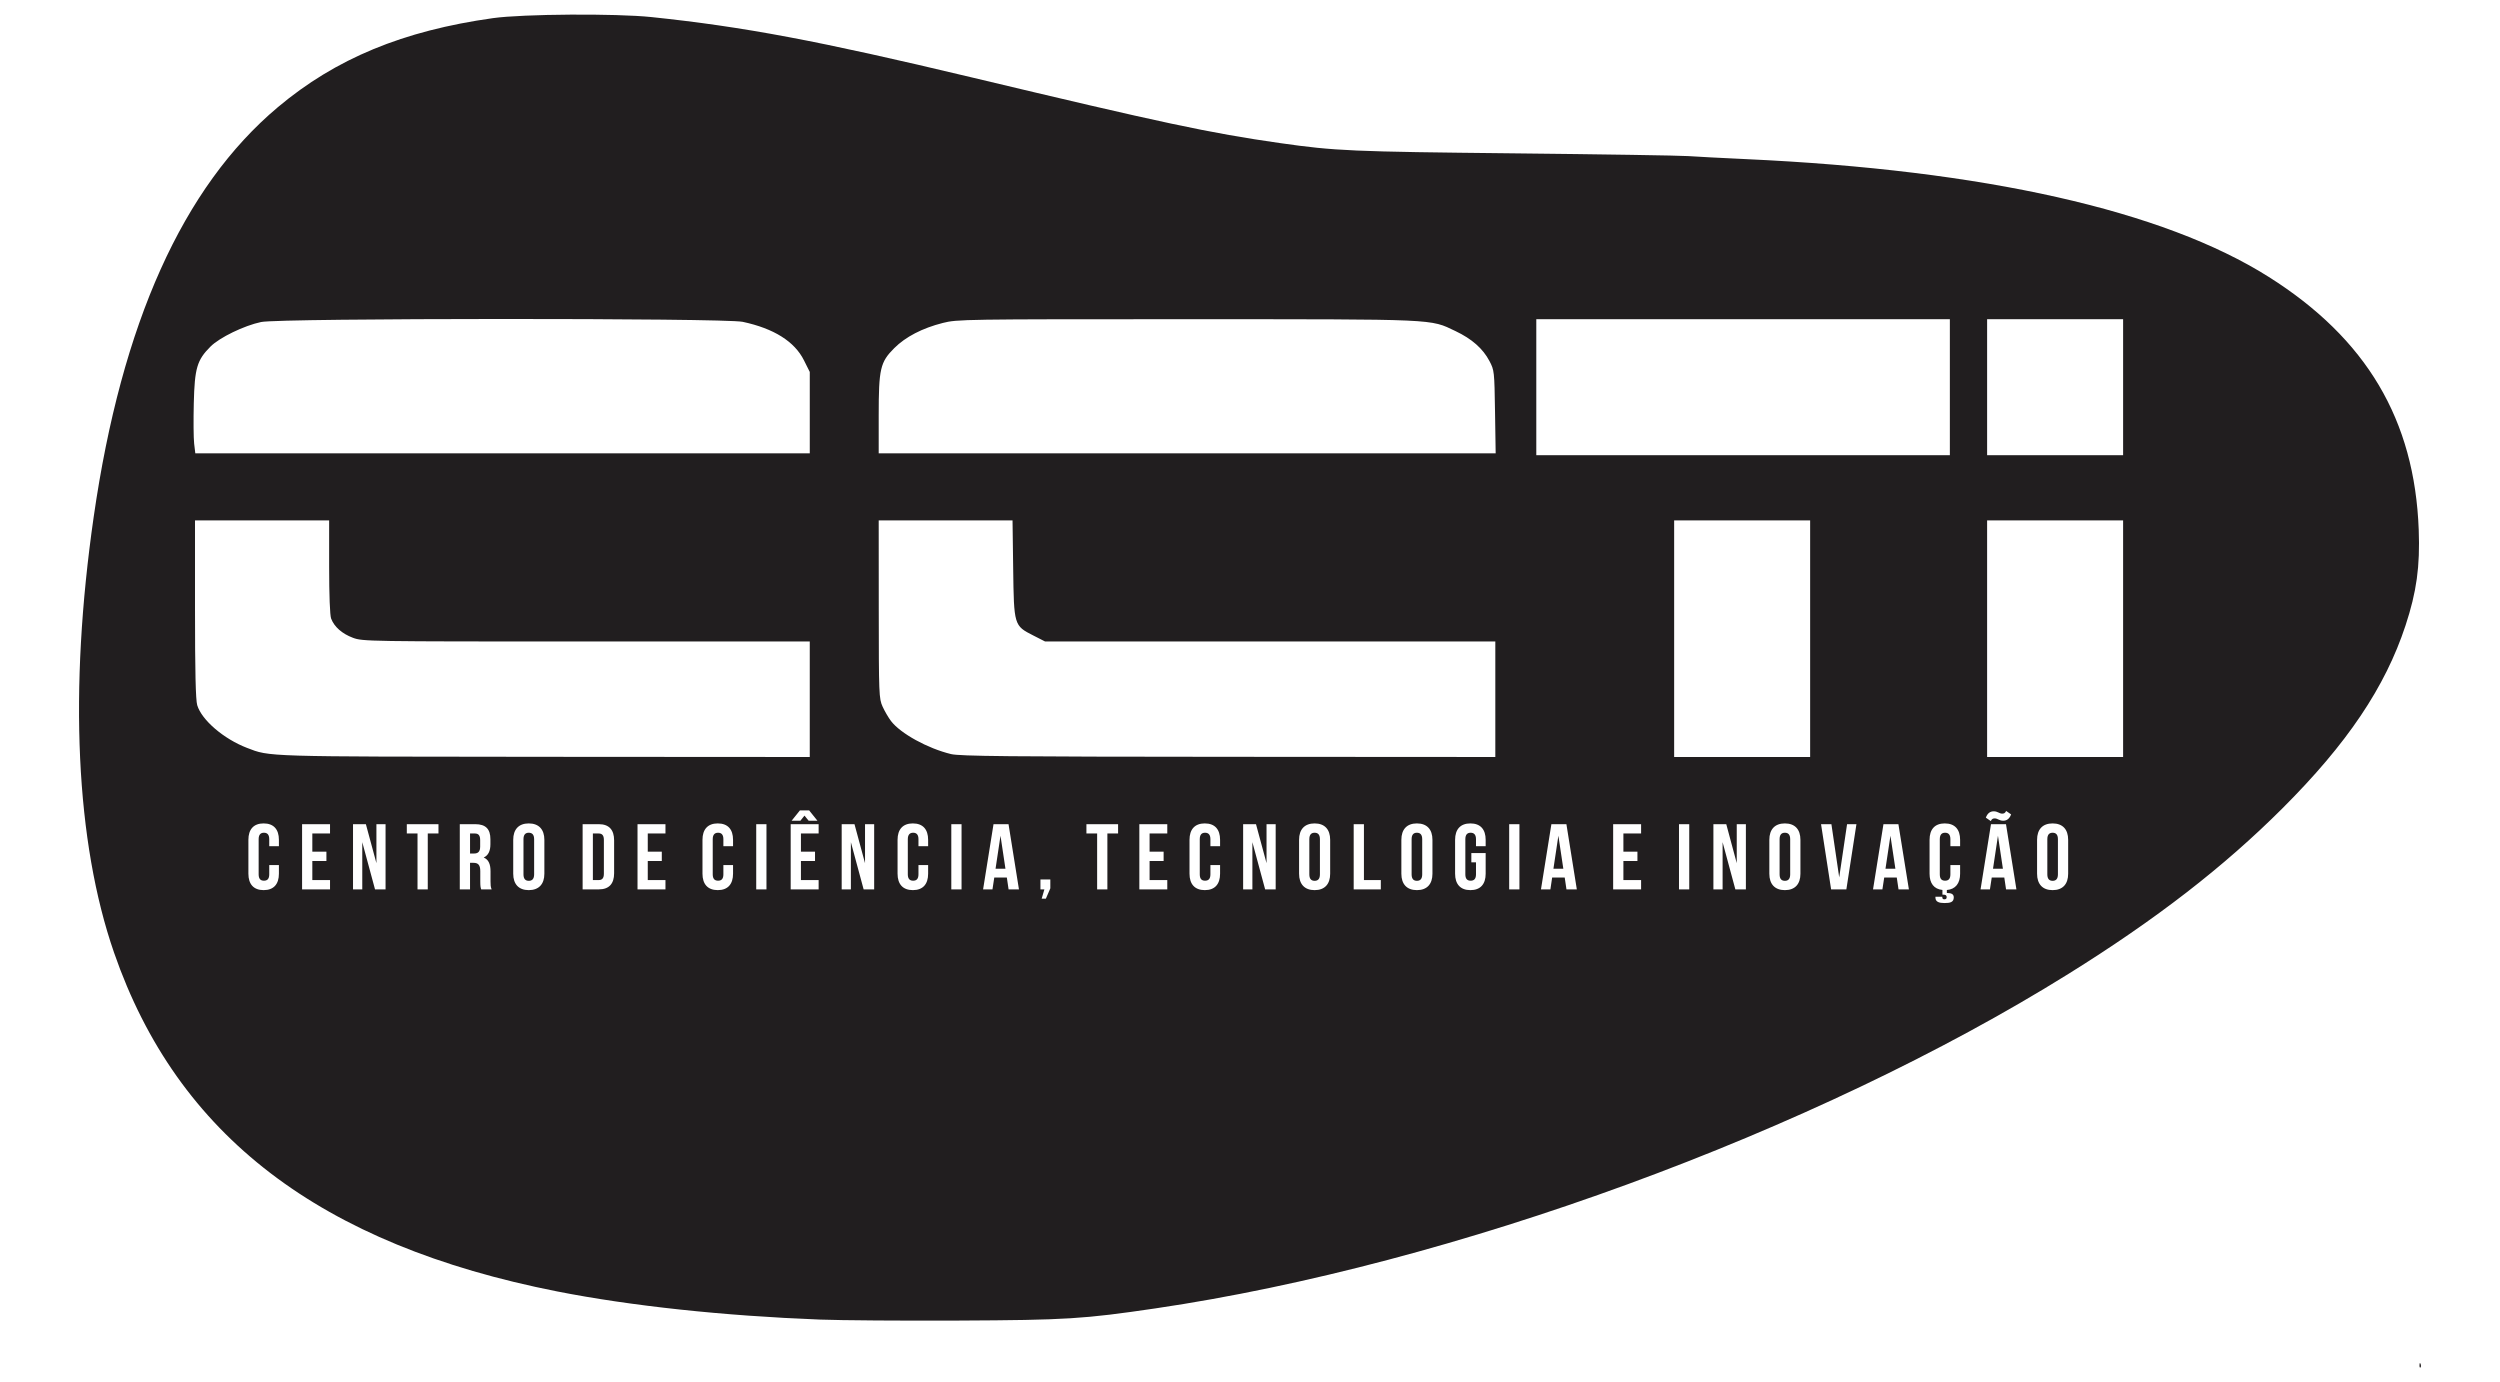 <?xml version="1.0" encoding="UTF-8" standalone="no"?>
<!-- Created with Inkscape (http://www.inkscape.org/) -->

<svg
   xmlns:dc="http://purl.org/dc/elements/1.1/"
   xmlns:cc="http://creativecommons.org/ns#"
   xmlns:rdf="http://www.w3.org/1999/02/22-rdf-syntax-ns#"
   xmlns:svg="http://www.w3.org/2000/svg"
   xmlns="http://www.w3.org/2000/svg"
   xmlns:sodipodi="http://sodipodi.sourceforge.net/DTD/sodipodi-0.dtd"
   xmlns:inkscape="http://www.inkscape.org/namespaces/inkscape"
   width="1342"
   height="742"
   id="svg2"
   version="1.1"
   inkscape:version="0.48.4 r9939"
   sodipodi:docname="ccti-logo.svg">
  <defs
     id="defs4" />
  <sodipodi:namedview
     id="base"
     pagecolor="#ffffff"
     bordercolor="#666666"
     borderopacity="1.0"
     inkscape:pageopacity="0.0"
     inkscape:pageshadow="2"
     inkscape:zoom="0.35"
     inkscape:cx="471.95762"
     inkscape:cy="129.52323"
     inkscape:document-units="px"
     inkscape:current-layer="layer1"
     showgrid="false"
     fit-margin-top="0"
     fit-margin-left="0"
     fit-margin-right="0"
     fit-margin-bottom="0"
     inkscape:window-width="1600"
     inkscape:window-height="848"
     inkscape:window-x="0"
     inkscape:window-y="0"
     inkscape:window-maximized="1" />
  <g
     inkscape:label="Camada 1"
     inkscape:groupmode="layer"
     id="layer1"
     transform="translate(298.953,-155.181)">
    <path
       style="fill:#211e1f"
       d="m 7.078,163.034 c -16.909,0.111 -33.448,0.769 -41.344,1.875 -48.325,6.77 -84.463,21.712 -115.531,47.812 -50.987,42.835 -83.874,116.007 -98.844,219.812 -13.441,93.203 -9.643,174.661 10.906,234 34.031,98.269 110.601,156.805 237.969,181.906 39.394,7.764 89.166,13.094 141,15.094 11,0.424 44.525,0.67 74.5,0.531 57.786,-0.267 67.021,-0.864 105.5,-6.531 159.722,-23.526 353.757,-94.591 490.156,-179.562 47.176,-29.389 83.374,-57.412 114.906,-88.906 34.702,-34.66 55.132,-64.986 66.031,-98.094 5.977,-18.155 7.831,-31.655 7.094,-51.438 -2.199,-59.036 -28.05,-102.594 -80.531,-135.719 -56.575,-35.709 -152.712,-57.36 -280.656,-63.219 -12.65,-0.579 -26.6,-1.313 -31,-1.625 -4.4,-0.312 -46.475,-0.978 -93.5,-1.469 -87.168,-0.91 -95.904,-1.276 -125.5,-5.5 -37.977,-5.42 -62.847,-10.742 -166,-35.375 -82.124,-19.611 -121.93,-27.09 -171.5,-32.281 -9.47,-0.992 -26.748,-1.424 -43.656,-1.312 z m -36.531,163.375 c 62.111,-0.022 124.196,0.464 129.188,1.531 16.743,3.581 27.828,10.556 32.875,20.656 l 3.125,6.25 0,21.844 0,21.844 -164.906,0 -164.938,0 -0.625,-5.25 c -0.339,-2.888 -0.412,-12.675 -0.188,-21.75 0.464,-18.768 1.725,-23.068 8.969,-30.312 4.869,-4.869 18.009,-11.246 27.188,-13.188 5.064,-1.071 67.201,-1.603 129.312,-1.625 z m 367.625,0.125 c 135.883,0.019 130.295,-0.222 144.188,6.375 8.797,4.178 14.718,9.407 18.219,16.062 2.615,4.972 2.664,5.465 3,27.312 l 0.344,22.25 -165.594,0 -165.594,0 0,-20.312 c 0,-25.123 0.817,-28.63 8.344,-36.156 6.08,-6.08 15.071,-10.736 26.094,-13.531 7.708,-1.955 11.056,-2.017 131,-2 z m 187.562,0 111,0 111,0 0,36.5 0,36.5 -111,0 -111,0 0,-36.5 0,-36.5 z m 242,0 36.5,0 36.5,0 0,36.5 0,36.5 -36.5,0 -36.5,0 0,-36.5 0,-36.5 z m -962,108 36,0 36,0 0,24.938 c 0,15.186 0.415,26.035 1.062,27.75 1.68,4.446 5.887,8.142 11.688,10.312 5.246,1.963 7.741,2 125.312,2 l 119.938,0 0,31 0,31 -142.75,-0.094 c -151.187,-0.109 -146.846,0.002 -159.375,-4.812 -12.468,-4.791 -24.301,-14.941 -26.688,-22.906 -0.83,-2.77 -1.188,-17.945 -1.188,-51.562 l 0,-47.625 z m 367,0 35.938,0 35.906,0 0.344,25.75 c 0.401,30.64 0.431,30.754 10.75,36 l 6.375,3.25 120.844,0 120.844,0 0,31 0,31 -143.25,-0.094 c -118.227,-0.069 -144.237,-0.329 -148.938,-1.469 -12.546,-3.042 -27.102,-11.052 -32.188,-17.719 -1.373,-1.8 -3.416,-5.291 -4.531,-7.75 -1.946,-4.29 -2.041,-6.408 -2.062,-52.219 l -0.031,-47.75 z m 427,0 36.5,0 36.5,0 0,63.5 0,63.5 -36.5,0 -36.5,0 0,-63.5 0,-63.5 z m 168,0 36.5,0 36.5,0 0,63.5 0,63.5 -36.5,0 -36.5,0 0,-63.5 0,-63.5 z m -637.281,155.656 4.938,0 4.469,5.562 -4.719,0 -2.25,-2.75 -2.188,2.75 -4.719,0 4.469,-5.562 z m 647.5,0.312 2.656,1.844 c -0.95,2.55 -2.5,3.406 -4.25,3.406 -2.1,0 -3,-1.25 -4.5,-1.25 -0.9,0 -1.556,0.188 -2.156,1.438 l -2.656,-1.844 c 0.95,-2.55 2.5,-3.406 4.25,-3.406 2.1,0 3,1.25 4.5,1.25 0.9,0 1.556,-0.188 2.156,-1.438 z m -935.375,6.688 c 5.4,0 8.188,3.213 8.188,8.812 l 0,3.406 -5.188,0 0,-3.75 c 0,-2.5 -1.094,-3.469 -2.844,-3.469 -1.75,0 -2.844,0.969 -2.844,3.469 l 0,18.875 c 0,2.5 1.094,3.406 2.844,3.406 1.75,0 2.844,-0.906 2.844,-3.406 l 0,-5 5.188,0 0,4.656 c 0,5.6 -2.788,8.812 -8.188,8.812 -5.4,0 -8.188,-3.213 -8.188,-8.812 l 0,-18.188 c 0,-5.6 2.788,-8.812 8.188,-8.812 z m 142.312,0 c 5.4,0 8.375,3.213 8.375,8.812 l 0,18.188 c 0,5.6 -2.975,8.812 -8.375,8.812 -5.4,0 -8.344,-3.213 -8.344,-8.812 l 0,-18.188 c 0,-5.6 2.944,-8.812 8.344,-8.812 z m 101.469,0 c 5.4,0 8.188,3.213 8.188,8.812 l 0,3.406 -5.188,0 0,-3.75 c 0,-2.5 -1.094,-3.469 -2.844,-3.469 -1.75,0 -2.875,0.969 -2.875,3.469 l 0,18.875 c 0,2.5 1.125,3.406 2.875,3.406 1.75,0 2.844,-0.906 2.844,-3.406 l 0,-5 5.188,0 0,4.656 c 0,5.6 -2.788,8.812 -8.188,8.812 -5.4,0 -8.219,-3.213 -8.219,-8.812 l 0,-18.188 c 0,-5.6 2.819,-8.812 8.219,-8.812 z m 104.719,0 c 5.4,0 8.188,3.213 8.188,8.812 l 0,3.406 -5.188,0 0,-3.75 c 0,-2.5 -1.094,-3.469 -2.844,-3.469 -1.75,0 -2.875,0.969 -2.875,3.469 l 0,18.875 c 0,2.5 1.125,3.406 2.875,3.406 1.75,0 2.844,-0.906 2.844,-3.406 l 0,-5 5.188,0 0,4.656 c 0,5.6 -2.788,8.812 -8.188,8.812 -5.4,0 -8.219,-3.213 -8.219,-8.812 l 0,-18.188 c 0,-5.6 2.819,-8.812 8.219,-8.812 z m 156.719,0 c 5.4,0 8.188,3.213 8.188,8.812 l 0,3.406 -5.188,0 0,-3.75 c 0,-2.5 -1.125,-3.469 -2.875,-3.469 -1.75,0 -2.844,0.969 -2.844,3.469 l 0,18.875 c 0,2.5 1.094,3.406 2.844,3.406 1.75,0 2.875,-0.906 2.875,-3.406 l 0,-5 5.188,0 0,4.656 c 0,5.6 -2.788,8.812 -8.188,8.812 -5.4,0 -8.219,-3.213 -8.219,-8.812 l 0,-18.188 c 0,-5.6 2.819,-8.812 8.219,-8.812 z m 58.938,0 c 5.4,0 8.344,3.213 8.344,8.812 l 0,18.188 c 0,5.6 -2.944,8.812 -8.344,8.812 -5.4,0 -8.344,-3.213 -8.344,-8.812 l 0,-18.188 c 0,-5.6 2.944,-8.812 8.344,-8.812 z m 54.906,0 c 5.4,0 8.344,3.213 8.344,8.812 l 0,18.188 c 0,5.6 -2.944,8.812 -8.344,8.812 -5.4,0 -8.344,-3.213 -8.344,-8.812 l 0,-18.188 c 0,-5.6 2.944,-8.812 8.344,-8.812 z m 28.719,0 c 5.4,0 8.188,3.213 8.188,8.812 l 0,3.406 -5.188,0 0,-3.75 c 0,-2.5 -1.125,-3.469 -2.875,-3.469 -1.75,0 -2.844,0.969 -2.844,3.469 l 0,18.875 c 0,2.5 1.094,3.406 2.844,3.406 1.75,0 2.875,-0.906 2.875,-3.406 l 0,-6.438 -2.5,0 0,-5 7.688,0 0,11.094 c 0,5.6 -2.788,8.812 -8.188,8.812 -5.4,0 -8.219,-3.213 -8.219,-8.812 l 0,-18.188 c 0,-5.6 2.819,-8.812 8.219,-8.812 z m 168.812,0 c 5.4,0 8.344,3.213 8.344,8.812 l 0,18.188 c 0,5.6 -2.944,8.812 -8.344,8.812 -5.4,0 -8.344,-3.213 -8.344,-8.812 l 0,-18.188 c 0,-5.6 2.944,-8.812 8.344,-8.812 z m 85.844,0 c 5.4,0 8.219,3.213 8.219,8.812 l 0,3.406 -5.219,0 0,-3.75 c 10e-5,-2.5 -1.094,-3.469 -2.844,-3.469 -1.75,0 -2.844,0.969 -2.844,3.469 l 0,18.875 c 0,2.5 1.094,3.406 2.844,3.406 1.75,0 2.844,-0.906 2.844,-3.406 l 0,-5 5.219,0 0,4.656 c 0,5.2 -2.475,8.35 -7.125,8.75 l 0,1.594 c 2.45,0 3.719,0.625 3.719,2.375 -10e-5,2.7 -2.112,3.031 -5.062,3.031 -2.75,0 -4.781,-0.606 -4.781,-2.906 l 0,-0.5 3.688,0 0,0.406 c 0,0.75 0.544,1 1.094,1 0.85,0 1.25,-0.338 1.25,-1.188 0,-0.95 -0.581,-1.312 -1.781,-1.312 l -0.5,0 0,-2.531 c -4.55,-0.45 -6.906,-3.569 -6.906,-8.719 l 0,-18.188 c -10e-5,-5.6 2.788,-8.812 8.188,-8.812 z m 57.875,0 c 5.4,0 8.344,3.213 8.344,8.812 l 0,18.188 c 0,5.6 -2.944,8.812 -8.344,8.812 -5.4,0 -8.344,-3.213 -8.344,-8.812 l 0,-18.188 c 0,-5.6 2.944,-8.812 8.344,-8.812 z m -939.688,0.406 15,0 0,5 -9.5,0 0,9.75 7.562,0 0,5 -7.562,0 0,10.25 9.5,0 0,5 -15,0 0,-35 z m 27.344,0 6.906,0 5.656,20.938 0,-20.938 4.906,0 0,35 -5.656,0 -6.844,-25.344 0,25.344 -4.969,0 0,-35 z m 28.875,0 17,0 0,5 -5.75,0 0,30 -5.5,0 0,-30 -5.75,0 0,-5 z m 28.438,0 8.281,0 c 5.7,0 8.156,2.663 8.156,8.062 l 0,2.75 c 0,3.6 -1.144,5.944 -3.594,7.094 2.75,1.15 3.656,3.788 3.656,7.438 l 0,5.406 c 0,1.7 0.044,2.95 0.594,4.25 l -5.594,0 c -0.3,-0.9 -0.5,-1.462 -0.5,-4.312 l 0,-5.5 c 0,-3.25 -1.125,-4.438 -3.625,-4.438 l -1.875,0 0,14.25 -5.5,0 0,-35 z m 65.938,0 8.719,0 c 5.5,0 8.188,3.056 8.188,8.656 l 0,17.688 c 0,5.6 -2.688,8.656 -8.188,8.656 l -8.719,0 0,-35 z m 29.469,0 15,0 0,5 -9.5,0 0,9.75 7.531,0 0,5 -7.531,0 0,10.25 9.5,0 0,5 -15,0 0,-35 z m 63.719,0 5.5,0 0,35 -5.5,0 0,-35 z m 18.5,0 15,0 0,5 -9.5,0 0,9.75 7.562,0 0,5 -7.562,0 0,10.25 9.5,0 0,5 -15,0 0,-35 z m 27.375,0 6.875,0 5.656,20.938 0,-20.938 4.906,0 0,35 -5.656,0 -6.844,-25.344 0,25.344 -4.938,0 0,-35 z m 58.844,0 5.5,0 0,35 -5.5,0 0,-35 z m 22.656,0 8.062,0 5.594,35 -5.562,0 -0.938,-6.344 -6.75,0 -0.969,6.344 -5.031,0 5.594,-35 z m 49.875,0 17,0 0,5 -5.75,0 0,30 -5.5,0 0,-30 -5.75,0 0,-5 z m 28.406,0 15,0 0,5 -9.5,0 0,9.75 7.531,0 0,5 -7.531,0 0,10.25 9.5,0 0,5 -15,0 0,-35 z m 55.719,0 6.906,0 5.656,20.938 0,-20.938 4.906,0 0,35 -5.656,0 -6.844,-25.344 0,25.344 -4.969,0 0,-35 z m 59.344,0 5.5,0 0,30 9.062,0 0,5 -14.562,0 0,-35 z m 83.469,0 5.5,0 0,35 -5.5,0 0,-35 z m 22.656,0 8.062,0 5.594,35 -5.562,0 -0.938,-6.344 -6.75,0 -0.938,6.344 -5.062,0 5.594,-35 z m 33.156,0 15,0 0,5 -9.5,0 0,9.75 7.531,0 0,5 -7.531,0 0,10.25 9.5,0 0,5 -15,0 0,-35 z m 35.344,0 5.5,0 0,35 -5.5,0 0,-35 z m 18.469,0 6.906,0 5.625,20.938 0,-20.938 4.906,0 0,35 -5.656,0 -6.844,-25.344 0,25.344 -4.938,0 0,-35 z m 57.781,0 5.562,0 4.188,28.562 4.219,-28.562 5.031,0 -5.406,35 -8.188,0 -5.406,-35 z m 33.5,0 8.031,0 5.625,35 -5.562,0 -0.938,-6.344 -6.75,0 -0.969,6.344 -5.031,0 5.594,-35 z m 57.719,0 8.062,0 5.594,35 -5.562,0 -0.938,-6.344 -6.75,0 -0.969,6.344 -5.031,0 5.594,-35 z m -784.906,4.594 c -1.75,0 -2.844,0.969 -2.844,3.469 l 0,18.875 c 0,2.5 1.094,3.469 2.844,3.469 1.75,0 2.875,-0.969 2.875,-3.469 l 0,-18.875 c 0,-2.5 -1.125,-3.469 -2.875,-3.469 z m 421.844,0 c -1.75,0 -2.844,0.969 -2.844,3.469 l 0,18.875 c 0,2.5 1.094,3.469 2.844,3.469 1.75,0 2.844,-0.969 2.844,-3.469 l 0,-18.875 c 0,-2.5 -1.094,-3.469 -2.844,-3.469 z m 54.906,0 c -1.75,0 -2.844,0.969 -2.844,3.469 l 0,18.875 c 0,2.5 1.094,3.469 2.844,3.469 1.75,0 2.844,-0.969 2.844,-3.469 l 0,-18.875 c 0,-2.5 -1.094,-3.469 -2.844,-3.469 z m 197.531,0 c -1.75,0 -2.844,0.969 -2.844,3.469 l 0,18.875 c 0,2.5 1.094,3.469 2.844,3.469 1.75,0 2.844,-0.969 2.844,-3.469 l 0,-18.875 c 0,-2.5 -1.094,-3.469 -2.844,-3.469 z m 143.719,0 c -1.75,0 -2.844,0.969 -2.844,3.469 l 0,18.875 c 0,2.5 1.094,3.469 2.844,3.469 1.75,0 2.844,-0.969 2.844,-3.469 l 0,-18.875 c 0,-2.5 -1.094,-3.469 -2.844,-3.469 z m -849.531,0.406 0,10.75 2.125,0 c 2.05,0 3.312,-0.887 3.312,-3.688 l 0,-3.469 c 0,-2.5 -0.863,-3.594 -2.812,-3.594 l -2.625,0 z m 65.938,0 0,25 3.125,0 c 1.75,0 2.781,-0.906 2.781,-3.406 l 0,-18.188 c 0,-2.5 -1.031,-3.406 -2.781,-3.406 l -3.125,0 z m 218.812,1.188 -2.656,17.719 5.312,0 -2.656,-17.719 z m 299.469,0 -2.656,17.719 5.312,0 -2.656,-17.719 z m 178.25,0 -2.656,17.719 5.312,0 -2.656,-17.719 z m 57.719,0 -2.656,17.719 5.312,0 -2.656,-17.719 z m -514,23.5 5.312,0 0,4.75 -2.406,5.562 -2.25,0 1.469,-5 -2.125,0 0,-5.312 z M 1000.109,886.878 c -0.152,-0.023 -0.251,0.334 -0.281,1.062 -0.043,1.054 0.199,1.645 0.531,1.312 0.332,-0.332 0.351,-1.184 0.062,-1.906 -0.12,-0.299 -0.222,-0.455 -0.312,-0.469 z"
       id="path2998"
       inkscape:connector-curvature="0" />
  </g>
  <g
     inkscape:groupmode="layer"
     id="layer2"
     inkscape:label="hidden"
     sodipodi:insensitive="true"
     style="display:none">
    <g
       style="font-size:40px;font-style:normal;font-weight:normal;line-height:125%;letter-spacing:0px;word-spacing:0px;fill:#ff0000;fill-opacity:1;stroke:none;font-family:Sans"
       id="text3015"
       transform="translate(268.648,-162.252)">
      <path
         inkscape:connector-curvature="0"
         d="m -124.107,626.601 0,5 c 0,2.5 -1.1,3.4 -2.85,3.4 -1.75,0 -2.85,-0.9 -2.85,-3.4 l 0,-18.9 c 0,-2.5 1.1,-3.45 2.85,-3.45 1.75,0 2.85,0.95 2.85,3.45 l 0,3.75 5.2,0 0,-3.4 c 0,-5.6 -2.8,-8.8 -8.2,-8.8 -5.4,0 -8.2,3.2 -8.2,8.8 l 0,18.2 c 0,5.6 2.8,8.8 8.2,8.8 5.4,0 8.2,-3.2 8.2,-8.8 l 0,-4.65 -5.2,0"
         style="font-size:50px;font-variant:normal;font-weight:bold;font-stretch:normal;letter-spacing:9.04px;word-spacing:-8.81px;font-family:Bebas Neue;-inkscape-font-specification:Bebas Neue Bold"
         id="path2991" />
      <path
         inkscape:connector-curvature="0"
         d="m -100.981,609.651 9.5,0 0,-5 -15,0 0,35 15,0 0,-5 -9.5,0 0,-10.25 7.55,0 0,-5 -7.55,0 0,-9.75"
         style="font-size:50px;font-variant:normal;font-weight:bold;font-stretch:normal;letter-spacing:9.04px;word-spacing:-8.81px;font-family:Bebas Neue;-inkscape-font-specification:Bebas Neue Bold"
         id="path2993" />
      <path
         inkscape:connector-curvature="0"
         d="m -67.332,639.651 5.65,0 0,-35 -4.9,0 0,20.95 -5.65,-20.95 -6.9,0 0,35 4.95,0 0,-25.35 6.85,25.35"
         style="font-size:50px;font-variant:normal;font-weight:bold;font-stretch:normal;letter-spacing:9.04px;word-spacing:-8.81px;font-family:Bebas Neue;-inkscape-font-specification:Bebas Neue Bold"
         id="path2995" />
      <path
         inkscape:connector-curvature="0"
         d="m -50.255,609.651 5.75,0 0,30 5.5,0 0,-30 5.75,0 0,-5 -17,0 0,5"
         style="font-size:50px;font-variant:normal;font-weight:bold;font-stretch:normal;letter-spacing:9.04px;word-spacing:-8.81px;font-family:Bebas Neue;-inkscape-font-specification:Bebas Neue Bold"
         id="path2997" />
      <path
         inkscape:connector-curvature="0"
         d="m -4.742,639.651 c -0.55,-1.3 -0.6,-2.55 -0.6,-4.25 l 0,-5.4 c 0,-3.65 -0.9,-6.3 -3.65,-7.45 2.45,-1.15 3.6,-3.5 3.6,-7.1 l 0,-2.75 c 0,-5.4 -2.45,-8.05 -8.15,-8.05 l -8.3,0 0,35 5.5,0 0,-14.25 1.9,0 c 2.5,0 3.6,1.2 3.6,4.45 l 0,5.5 c 0,2.85 0.2,3.4 0.5,4.3 l 5.6,0 m -8.95,-30 c 1.95,0 2.8,1.1 2.8,3.6 l 0,3.45 c 0,2.8 -1.25,3.7 -3.3,3.7 l -2.15,0 0,-10.75 2.65,0"
         style="font-size:50px;font-variant:normal;font-weight:bold;font-stretch:normal;letter-spacing:9.04px;word-spacing:-8.81px;font-family:Bebas Neue;-inkscape-font-specification:Bebas Neue Bold"
         id="path2999" />
      <path
         inkscape:connector-curvature="0"
         d="m 12.365,612.701 c 0,-2.5 1.1,-3.45 2.85,-3.45 1.75,0 2.85,0.95 2.85,3.45 l 0,18.9 c 0,2.5 -1.1,3.45 -2.85,3.45 -1.75,0 -2.85,-0.95 -2.85,-3.45 l 0,-18.9 m -5.5,18.55 c 0,5.6 2.95,8.8 8.35,8.8 5.4,0 8.35,-3.2 8.35,-8.8 l 0,-18.2 c 0,-5.6 -2.95,-8.8 -8.35,-8.8 -5.4,0 -8.35,3.2 -8.35,8.8 l 0,18.2"
         style="font-size:50px;font-variant:normal;font-weight:bold;font-stretch:normal;letter-spacing:9.04px;word-spacing:-8.81px;font-family:Bebas Neue;-inkscape-font-specification:Bebas Neue Bold"
         id="path3001" />
      <path
         inkscape:connector-curvature="0"
         d="m 44.124,639.651 8.7,0 c 5.5,0 8.2,-3.05 8.2,-8.65 l 0,-17.7 c 0,-5.6 -2.7,-8.65 -8.2,-8.65 l -8.7,0 0,35 m 8.6,-30 c 1.75,0 2.8,0.9 2.8,3.4 l 0,18.2 c 0,2.5 -1.05,3.4 -2.8,3.4 l -3.1,0 0,-25 3.1,0"
         style="font-size:50px;font-variant:normal;font-weight:bold;font-stretch:normal;letter-spacing:9.04px;word-spacing:-8.81px;font-family:Bebas Neue;-inkscape-font-specification:Bebas Neue Bold"
         id="path3003" />
      <path
         inkscape:connector-curvature="0"
         d="m 79.075,609.651 9.5,0 0,-5 -15,0 0,35 15,0 0,-5 -9.5,0 0,-10.25 7.55,0 0,-5 -7.55,0 0,-9.75"
         style="font-size:50px;font-variant:normal;font-weight:bold;font-stretch:normal;letter-spacing:9.04px;word-spacing:-8.81px;font-family:Bebas Neue;-inkscape-font-specification:Bebas Neue Bold"
         id="path3005" />
      <path
         inkscape:connector-curvature="0"
         d="m 119.669,626.601 0,5 c 0,2.5 -1.1,3.4 -2.85,3.4 -1.75,0 -2.85,-0.9 -2.85,-3.4 l 0,-18.9 c 0,-2.5 1.1,-3.45 2.85,-3.45 1.75,0 2.85,0.95 2.85,3.45 l 0,3.75 5.2,0 0,-3.4 c 0,-5.6 -2.8,-8.8 -8.2,-8.8 -5.4,0 -8.2,3.2 -8.2,8.8 l 0,18.2 c 0,5.6 2.8,8.8 8.2,8.8 5.4,0 8.2,-3.2 8.2,-8.8 l 0,-4.65 -5.2,0"
         style="font-size:50px;font-variant:normal;font-weight:bold;font-stretch:normal;letter-spacing:9.04px;word-spacing:-8.81px;font-family:Bebas Neue;-inkscape-font-specification:Bebas Neue Bold"
         id="path3007" />
      <path
         inkscape:connector-curvature="0"
         d="m 137.295,639.651 5.5,0 0,-35 -5.5,0 0,35"
         style="font-size:50px;font-variant:normal;font-weight:bold;font-stretch:normal;letter-spacing:9.04px;word-spacing:-8.81px;font-family:Bebas Neue;-inkscape-font-specification:Bebas Neue Bold"
         id="path3009" />
      <path
         inkscape:connector-curvature="0"
         d="m 161.307,609.651 9.5,0 0,-5 -15,0 0,35 15,0 0,-5 -9.5,0 0,-10.25 7.55,0 0,-5 -7.55,0 0,-9.75 m -0.3,-6.85 2.2,-2.75 2.25,2.75 4.7,0 -4.45,-5.55 -4.95,0 -4.45,5.55 4.7,0"
         style="font-size:50px;font-variant:normal;font-weight:bold;font-stretch:normal;letter-spacing:9.04px;word-spacing:-8.81px;font-family:Bebas Neue;-inkscape-font-specification:Bebas Neue Bold"
         id="path3011" />
      <path
         inkscape:connector-curvature="0"
         d="m 194.957,639.651 5.65,0 0,-35 -4.9,0 0,20.95 -5.65,-20.95 -6.9,0 0,35 4.95,0 0,-25.35 6.85,25.35"
         style="font-size:50px;font-variant:normal;font-weight:bold;font-stretch:normal;letter-spacing:9.04px;word-spacing:-8.81px;font-family:Bebas Neue;-inkscape-font-specification:Bebas Neue Bold"
         id="path3013" />
      <path
         inkscape:connector-curvature="0"
         d="m 224.383,626.601 0,5 c 0,2.5 -1.1,3.4 -2.85,3.4 -1.75,0 -2.85,-0.9 -2.85,-3.4 l 0,-18.9 c 0,-2.5 1.1,-3.45 2.85,-3.45 1.75,0 2.85,0.95 2.85,3.45 l 0,3.75 5.2,0 0,-3.4 c 0,-5.6 -2.8,-8.8 -8.2,-8.8 -5.4,0 -8.2,3.2 -8.2,8.8 l 0,18.2 c 0,5.6 2.8,8.8 8.2,8.8 5.4,0 8.2,-3.2 8.2,-8.8 l 0,-4.65 -5.2,0"
         style="font-size:50px;font-variant:normal;font-weight:bold;font-stretch:normal;letter-spacing:9.04px;word-spacing:-8.81px;font-family:Bebas Neue;-inkscape-font-specification:Bebas Neue Bold"
         id="path3015" />
      <path
         inkscape:connector-curvature="0"
         d="m 242.009,639.651 5.5,0 0,-35 -5.5,0 0,35"
         style="font-size:50px;font-variant:normal;font-weight:bold;font-stretch:normal;letter-spacing:9.04px;word-spacing:-8.81px;font-family:Bebas Neue;-inkscape-font-specification:Bebas Neue Bold"
         id="path3017" />
      <path
         inkscape:connector-curvature="0"
         d="m 272.722,604.651 -8.05,0 -5.6,35 5.05,0 0.95,-6.35 6.75,0 0.95,6.35 5.55,0 -5.6,-35 m -4.3,6.2 2.65,17.7 -5.3,0 2.65,-17.7"
         style="font-size:50px;font-variant:normal;font-weight:bold;font-stretch:normal;letter-spacing:9.04px;word-spacing:-8.81px;font-family:Bebas Neue;-inkscape-font-specification:Bebas Neue Bold"
         id="path3019" />
      <path
         inkscape:connector-curvature="0"
         d="m 291.975,639.651 -1.45,5 2.25,0 2.4,-5.55 0,-4.75 -5.3,0 0,5.3 2.1,0"
         style="font-size:50px;font-variant:normal;font-weight:bold;font-stretch:normal;letter-spacing:9.04px;word-spacing:-8.81px;font-family:Bebas Neue;-inkscape-font-specification:Bebas Neue Bold"
         id="path3021" />
      <path
         inkscape:connector-curvature="0"
         d="m 314.537,609.651 5.75,0 0,30 5.5,0 0,-30 5.75,0 0,-5 -17,0 0,5"
         style="font-size:50px;font-variant:normal;font-weight:bold;font-stretch:normal;letter-spacing:9.04px;word-spacing:-8.81px;font-family:Bebas Neue;-inkscape-font-specification:Bebas Neue Bold"
         id="path3023" />
      <path
         inkscape:connector-curvature="0"
         d="m 348.45,609.651 9.5,0 0,-5 -15,0 0,35 15,0 0,-5 -9.5,0 0,-10.25 7.55,0 0,-5 -7.55,0 0,-9.75"
         style="font-size:50px;font-variant:normal;font-weight:bold;font-stretch:normal;letter-spacing:9.04px;word-spacing:-8.81px;font-family:Bebas Neue;-inkscape-font-specification:Bebas Neue Bold"
         id="path3025" />
      <path
         inkscape:connector-curvature="0"
         d="m 381.1,626.601 0,5 c 0,2.5 -1.1,3.4 -2.85,3.4 -1.75,0 -2.85,-0.9 -2.85,-3.4 l 0,-18.9 c 0,-2.5 1.1,-3.45 2.85,-3.45 1.75,0 2.85,0.95 2.85,3.45 l 0,3.75 5.2,0 0,-3.4 c 0,-5.6 -2.8,-8.8 -8.2,-8.8 -5.4,0 -8.2,3.2 -8.2,8.8 l 0,18.2 c 0,5.6 2.8,8.8 8.2,8.8 5.4,0 8.2,-3.2 8.2,-8.8 l 0,-4.65 -5.2,0"
         style="font-size:50px;font-variant:normal;font-weight:bold;font-stretch:normal;letter-spacing:9.04px;word-spacing:-8.81px;font-family:Bebas Neue;-inkscape-font-specification:Bebas Neue Bold"
         id="path3027" />
      <path
         inkscape:connector-curvature="0"
         d="m 410.475,639.651 5.65,0 0,-35 -4.9,0 0,20.95 -5.65,-20.95 -6.9,0 0,35 4.95,0 0,-25.35 6.85,25.35"
         style="font-size:50px;font-variant:normal;font-weight:bold;font-stretch:normal;letter-spacing:9.04px;word-spacing:-8.81px;font-family:Bebas Neue;-inkscape-font-specification:Bebas Neue Bold"
         id="path3029" />
      <path
         inkscape:connector-curvature="0"
         d="m 434.202,612.701 c 0,-2.5 1.1,-3.45 2.85,-3.45 1.75,0 2.85,0.95 2.85,3.45 l 0,18.9 c 0,2.5 -1.1,3.45 -2.85,3.45 -1.75,0 -2.85,-0.95 -2.85,-3.45 l 0,-18.9 m -5.5,18.55 c 0,5.6 2.95,8.8 8.35,8.8 5.4,0 8.35,-3.2 8.35,-8.8 l 0,-18.2 c 0,-5.6 -2.95,-8.8 -8.35,-8.8 -5.4,0 -8.35,3.2 -8.35,8.8 l 0,18.2"
         style="font-size:50px;font-variant:normal;font-weight:bold;font-stretch:normal;letter-spacing:9.04px;word-spacing:-8.81px;font-family:Bebas Neue;-inkscape-font-specification:Bebas Neue Bold"
         id="path3031" />
      <path
         inkscape:connector-curvature="0"
         d="m 458.016,639.651 14.55,0 0,-5 -9.05,0 0,-30 -5.5,0 0,35"
         style="font-size:50px;font-variant:normal;font-weight:bold;font-stretch:normal;letter-spacing:9.04px;word-spacing:-8.81px;font-family:Bebas Neue;-inkscape-font-specification:Bebas Neue Bold"
         id="path3033" />
      <path
         inkscape:connector-curvature="0"
         d="m 489.099,612.701 c 0,-2.5 1.1,-3.45 2.85,-3.45 1.75,0 2.85,0.95 2.85,3.45 l 0,18.9 c 0,2.5 -1.1,3.45 -2.85,3.45 -1.75,0 -2.85,-0.95 -2.85,-3.45 l 0,-18.9 m -5.5,18.55 c 0,5.6 2.95,8.8 8.35,8.8 5.4,0 8.35,-3.2 8.35,-8.8 l 0,-18.2 c 0,-5.6 -2.95,-8.8 -8.35,-8.8 -5.4,0 -8.35,3.2 -8.35,8.8 l 0,18.2"
         style="font-size:50px;font-variant:normal;font-weight:bold;font-stretch:normal;letter-spacing:9.04px;word-spacing:-8.81px;font-family:Bebas Neue;-inkscape-font-specification:Bebas Neue Bold"
         id="path3035" />
      <path
         inkscape:connector-curvature="0"
         d="m 521.163,625.151 2.5,0 0,6.45 c 0,2.5 -1.1,3.4 -2.85,3.4 -1.75,0 -2.85,-0.9 -2.85,-3.4 l 0,-18.9 c 0,-2.5 1.1,-3.45 2.85,-3.45 1.75,0 2.85,0.95 2.85,3.45 l 0,3.75 5.2,0 0,-3.4 c 0,-5.6 -2.8,-8.8 -8.2,-8.8 -5.4,0 -8.2,3.2 -8.2,8.8 l 0,18.2 c 0,5.6 2.8,8.8 8.2,8.8 5.4,0 8.2,-3.2 8.2,-8.8 l 0,-11.1 -7.7,0 0,5"
         style="font-size:50px;font-variant:normal;font-weight:bold;font-stretch:normal;letter-spacing:9.04px;word-spacing:-8.81px;font-family:Bebas Neue;-inkscape-font-specification:Bebas Neue Bold"
         id="path3037" />
      <path
         inkscape:connector-curvature="0"
         d="m 541.484,639.651 5.5,0 0,-35 -5.5,0 0,35"
         style="font-size:50px;font-variant:normal;font-weight:bold;font-stretch:normal;letter-spacing:9.04px;word-spacing:-8.81px;font-family:Bebas Neue;-inkscape-font-specification:Bebas Neue Bold"
         id="path3039" />
      <path
         inkscape:connector-curvature="0"
         d="m 572.197,604.651 -8.05,0 -5.6,35 5.05,0 0.95,-6.35 6.75,0 0.95,6.35 5.55,0 -5.6,-35 m -4.3,6.2 2.65,17.7 -5.3,0 2.65,-17.7"
         style="font-size:50px;font-variant:normal;font-weight:bold;font-stretch:normal;letter-spacing:9.04px;word-spacing:-8.81px;font-family:Bebas Neue;-inkscape-font-specification:Bebas Neue Bold"
         id="path3041" />
      <path
         inkscape:connector-curvature="0"
         d="m 602.794,609.651 9.5,0 0,-5 -15,0 0,35 15,0 0,-5 -9.5,0 0,-10.25 7.55,0 0,-5 -7.55,0 0,-9.75"
         style="font-size:50px;font-variant:normal;font-weight:bold;font-stretch:normal;letter-spacing:9.04px;word-spacing:-8.81px;font-family:Bebas Neue;-inkscape-font-specification:Bebas Neue Bold"
         id="path3043" />
      <path
         inkscape:connector-curvature="0"
         d="m 632.638,639.651 5.5,0 0,-35 -5.5,0 0,35"
         style="font-size:50px;font-variant:normal;font-weight:bold;font-stretch:normal;letter-spacing:9.04px;word-spacing:-8.81px;font-family:Bebas Neue;-inkscape-font-specification:Bebas Neue Bold"
         id="path3045" />
      <path
         inkscape:connector-curvature="0"
         d="m 662.901,639.651 5.65,0 0,-35 -4.9,0 0,20.95 -5.65,-20.95 -6.9,0 0,35 4.95,0 0,-25.35 6.85,25.35"
         style="font-size:50px;font-variant:normal;font-weight:bold;font-stretch:normal;letter-spacing:9.04px;word-spacing:-8.81px;font-family:Bebas Neue;-inkscape-font-specification:Bebas Neue Bold"
         id="path3047" />
      <path
         inkscape:connector-curvature="0"
         d="m 686.628,612.701 c 0,-2.5 1.1,-3.45 2.85,-3.45 1.75,0 2.85,0.95 2.85,3.45 l 0,18.9 c 0,2.5 -1.1,3.45 -2.85,3.45 -1.75,0 -2.85,-0.95 -2.85,-3.45 l 0,-18.9 m -5.5,18.55 c 0,5.6 2.95,8.8 8.35,8.8 5.4,0 8.35,-3.2 8.35,-8.8 l 0,-18.2 c 0,-5.6 -2.95,-8.8 -8.35,-8.8 -5.4,0 -8.35,3.2 -8.35,8.8 l 0,18.2"
         style="font-size:50px;font-variant:normal;font-weight:bold;font-stretch:normal;letter-spacing:9.04px;word-spacing:-8.81px;font-family:Bebas Neue;-inkscape-font-specification:Bebas Neue Bold"
         id="path3049" />
      <path
         inkscape:connector-curvature="0"
         d="m 714.444,604.651 -5.55,0 5.4,35 8.2,0 5.4,-35 -5.05,0 -4.2,28.55 -4.2,-28.55"
         style="font-size:50px;font-variant:normal;font-weight:bold;font-stretch:normal;letter-spacing:9.04px;word-spacing:-8.81px;font-family:Bebas Neue;-inkscape-font-specification:Bebas Neue Bold"
         id="path3051" />
      <path
         inkscape:connector-curvature="0"
         d="m 750.432,604.651 -8.05,0 -5.6,35 5.05,0 0.95,-6.35 6.75,0 0.95,6.35 5.55,0 -5.6,-35 m -4.3,6.2 2.65,17.7 -5.3,0 2.65,-17.7"
         style="font-size:50px;font-variant:normal;font-weight:bold;font-stretch:normal;letter-spacing:9.04px;word-spacing:-8.81px;font-family:Bebas Neue;-inkscape-font-specification:Bebas Neue Bold"
         id="path3053" />
      <path
         inkscape:connector-curvature="0"
         d="m 778.334,626.601 0,5 c 0,2.5 -1.1,3.4 -2.85,3.4 -1.75,0 -2.85,-0.9 -2.85,-3.4 l 0,-18.9 c 0,-2.5 1.1,-3.45 2.85,-3.45 1.75,0 2.85,0.95 2.85,3.45 l 0,3.75 5.2,0 0,-3.4 c 0,-5.6 -2.8,-8.8 -8.2,-8.8 -5.4,0 -8.2,3.2 -8.2,8.8 l 0,18.2 c 0,5.15 2.35,8.25 6.9,8.7 l 0,2.55 0.5,0 c 1.2,0 1.8,0.35 1.8,1.3 0,0.85 -0.4,1.2 -1.25,1.2 -0.55,0 -1.1,-0.25 -1.1,-1 l 0,-0.4 -3.7,0 0,0.5 c 0,2.3 2.05,2.9 4.8,2.9 2.95,0 5.05,-0.35 5.05,-3.05 0,-1.75 -1.25,-2.35 -3.7,-2.35 l 0,-1.6 c 4.65,-0.4 7.1,-3.55 7.1,-8.75 l 0,-4.65 -5.2,0"
         style="font-size:50px;font-variant:normal;font-weight:bold;font-stretch:normal;letter-spacing:9.04px;word-spacing:-8.81px;font-family:Bebas Neue;-inkscape-font-specification:Bebas Neue Bold"
         id="path3055" />
      <path
         inkscape:connector-curvature="0"
         d="m 808.16,604.651 -8.05,0 -5.6,35 5.05,0 0.95,-6.35 6.75,0 0.95,6.35 5.55,0 -5.6,-35 m -4.3,6.2 2.65,17.7 -5.3,0 2.65,-17.7 m 2.25,-11.85 c -1.5,0 -2.4,-1.25 -4.5,-1.25 -1.75,0 -3.3,0.85 -4.25,3.4 l 2.65,1.85 c 0.6,-1.25 1.25,-1.45 2.15,-1.45 1.5,0 2.4,1.25 4.5,1.25 1.75,0 3.3,-0.85 4.25,-3.4 l -2.65,-1.85 c -0.6,1.25 -1.25,1.45 -2.15,1.45"
         style="font-size:50px;font-variant:normal;font-weight:bold;font-stretch:normal;letter-spacing:9.04px;word-spacing:-8.81px;font-family:Bebas Neue;-inkscape-font-specification:Bebas Neue Bold"
         id="path3057" />
      <path
         inkscape:connector-curvature="0"
         d="m 830.363,612.701 c 0,-2.5 1.1,-3.45 2.85,-3.45 1.75,0 2.85,0.95 2.85,3.45 l 0,18.9 c 0,2.5 -1.1,3.45 -2.85,3.45 -1.75,0 -2.85,-0.95 -2.85,-3.45 l 0,-18.9 m -5.5,18.55 c 0,5.6 2.95,8.8 8.35,8.8 5.4,0 8.35,-3.2 8.35,-8.8 l 0,-18.2 c 0,-5.6 -2.95,-8.8 -8.35,-8.8 -5.4,0 -8.35,3.2 -8.35,8.8 l 0,18.2"
         style="font-size:50px;font-variant:normal;font-weight:bold;font-stretch:normal;letter-spacing:9.04px;word-spacing:-8.81px;font-family:Bebas Neue;-inkscape-font-specification:Bebas Neue Bold"
         id="path3059" />
    </g>
  </g>
</svg>

